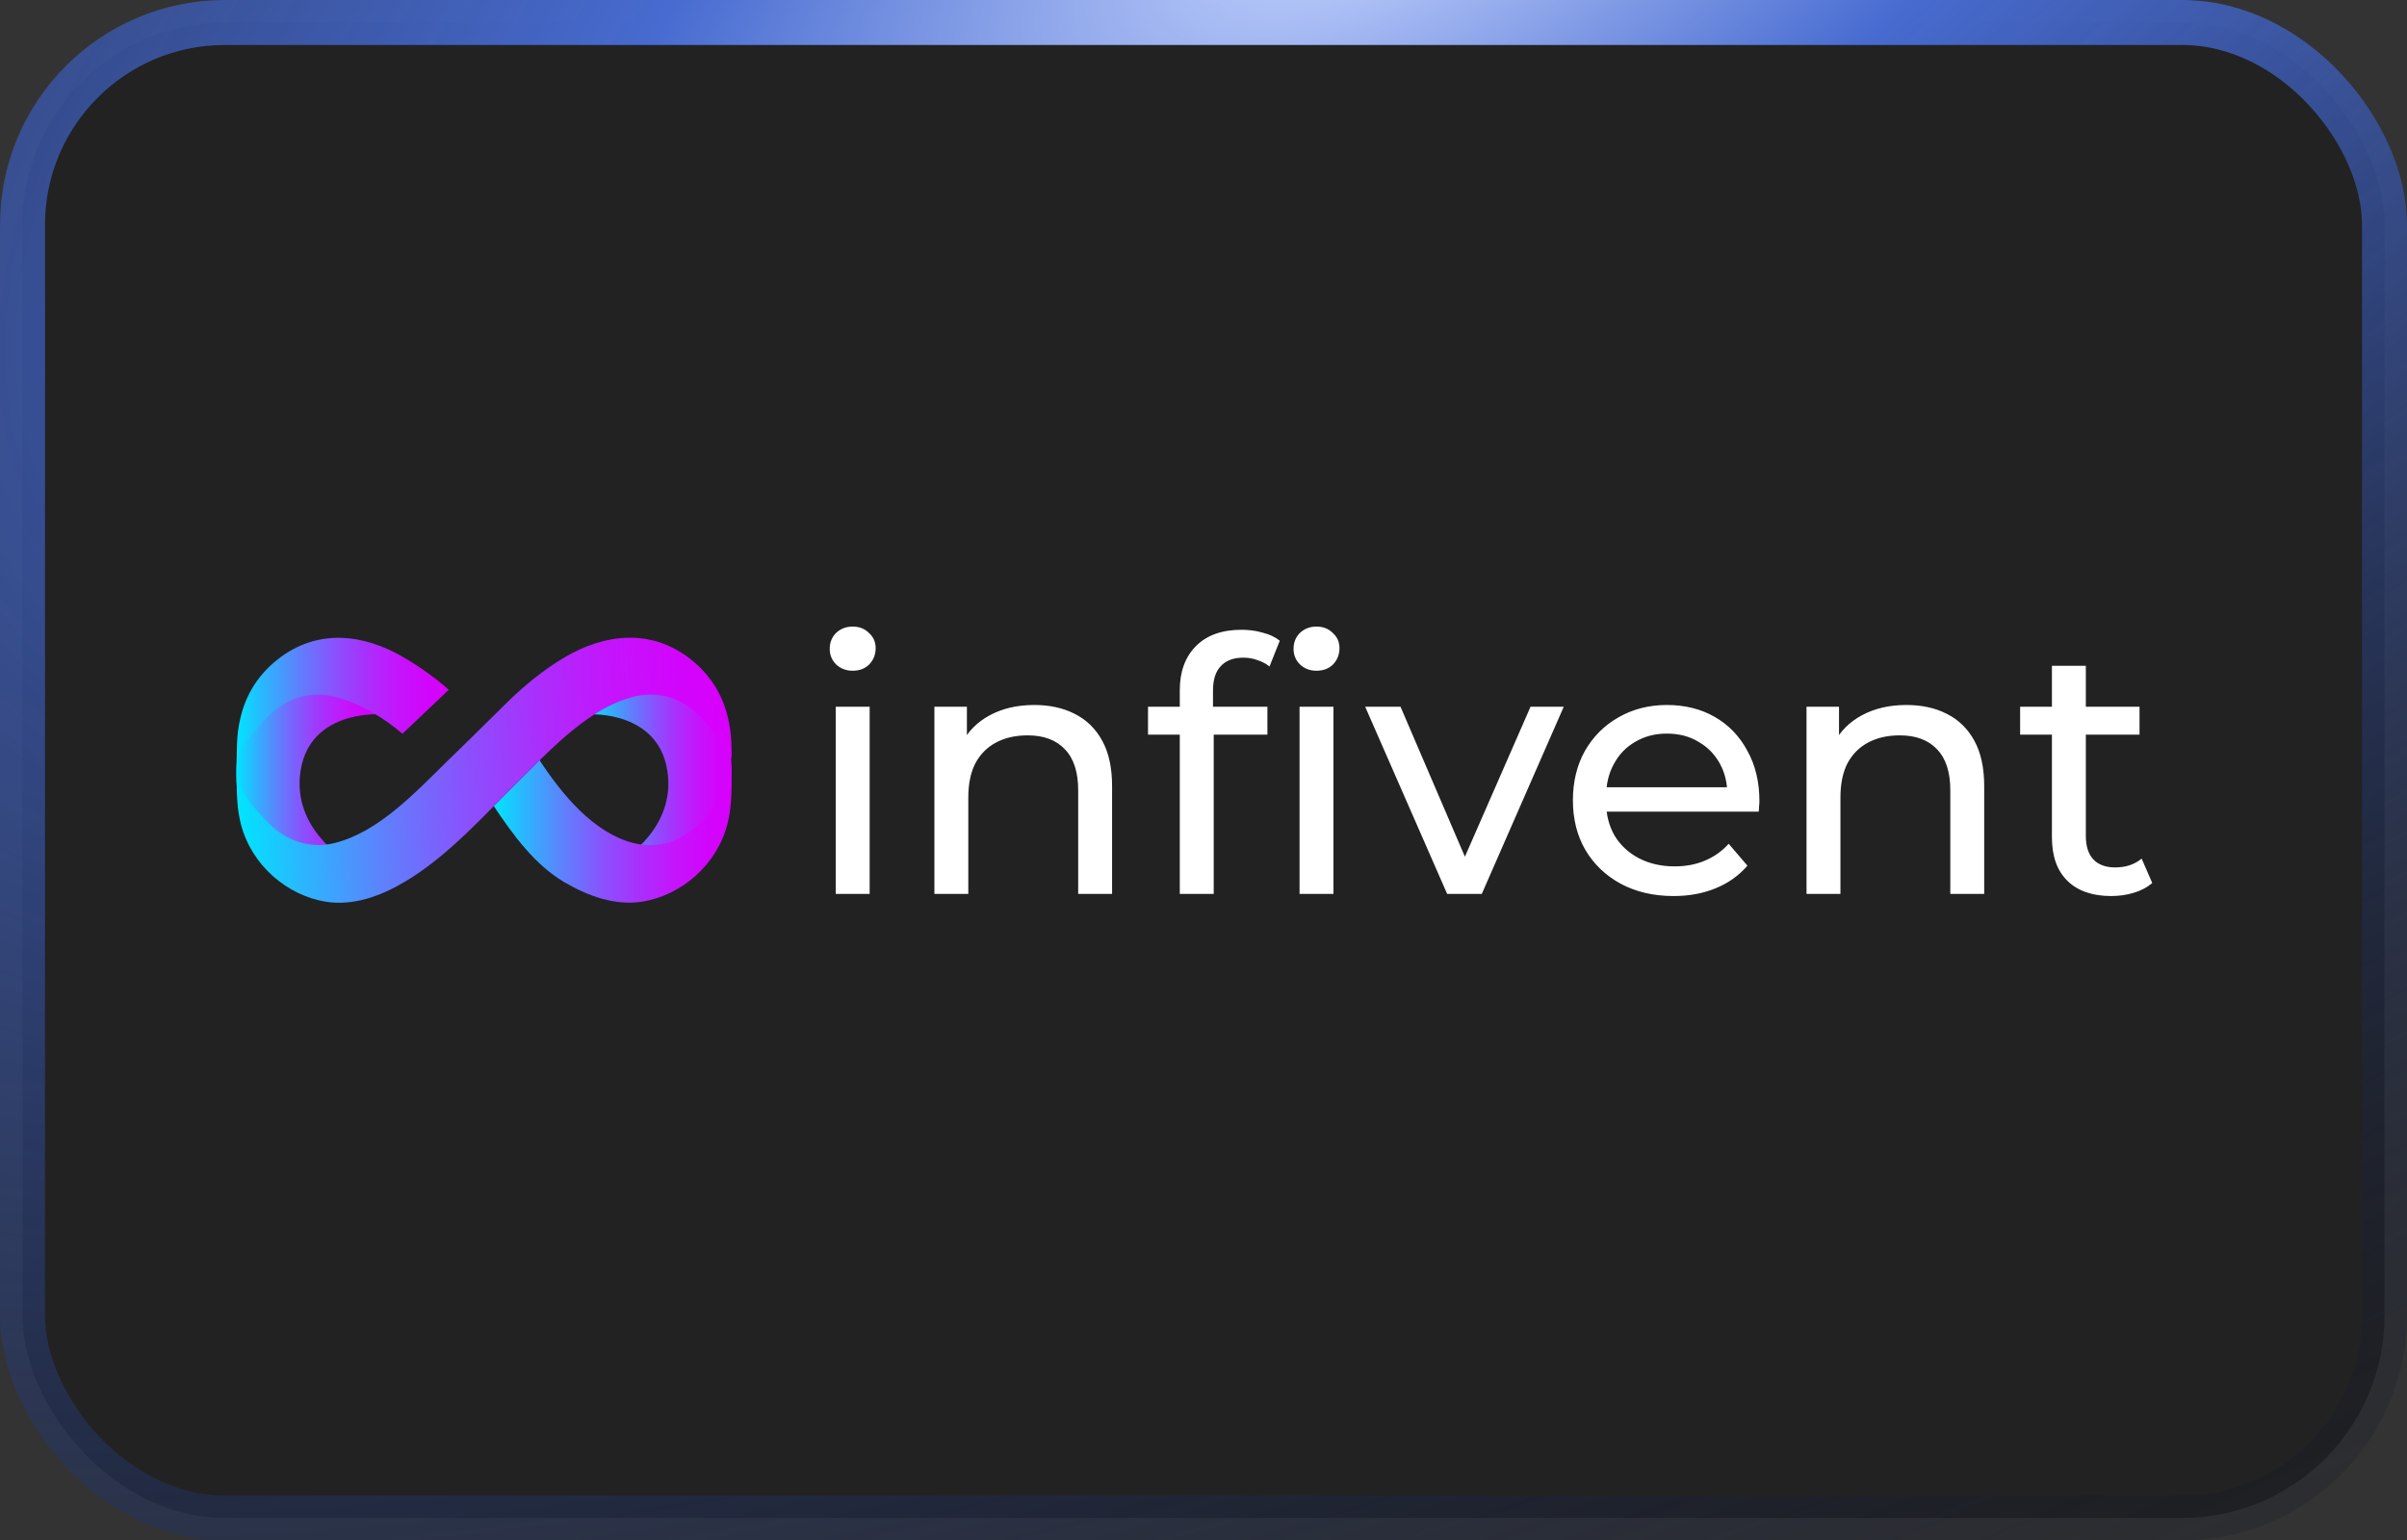 <svg width="214" height="137" viewBox="0 0 214 137" fill="none" xmlns="http://www.w3.org/2000/svg">
<rect x="0" y="0" width="214" height="137" fill="#333333" stroke="none"/>
<rect x="2" y="2" width="210" height="133" rx="18" fill="#222222"/>
<rect x="2" y="2" width="210" height="133" rx="18" stroke="url(#paint0_radial_1217_1491)" stroke-width="4"/>
<g clip-path="url(#clip0_1217_1491)">
<path d="M21.637 63.835C21.57 63.979 20.649 67.822 21.143 70.564C21.637 73.307 23.521 75.584 26.075 76.566C28.629 77.547 31.326 76.879 31.326 76.879C31.326 76.879 26.218 74.179 26.661 69.066C27.18 63.116 33.704 63.531 33.704 63.531C33.704 63.531 30.605 60.475 27.423 60.991C24.241 61.508 22.039 62.955 21.637 63.835Z" fill="url(#paint1_linear_1217_1491)"/>
<path d="M64.418 63.835C64.485 63.979 65.406 67.822 64.912 70.564C64.418 73.307 62.534 75.584 59.98 76.566C57.426 77.547 54.73 76.879 54.73 76.879C54.73 76.879 59.838 74.179 59.394 69.066C58.875 63.116 52.352 63.531 52.352 63.531C52.352 63.531 55.45 60.475 58.632 60.991C61.814 61.508 64.016 62.955 64.418 63.835Z" fill="url(#paint2_linear_1217_1491)"/>
<path d="M39.9 61.346C39.816 61.27 39.716 61.177 39.599 61.076C38.879 60.458 37.53 59.425 35.914 58.477C32.272 56.336 28.177 55.896 24.693 58.638C20.674 61.812 21.101 66.264 21.043 67.618C21.076 66.747 22.55 65.164 23.086 64.529C23.722 63.776 24.442 63.09 25.271 62.599C26.67 61.761 28.244 61.584 29.793 61.973C32.096 62.557 34.223 63.92 35.78 65.257" fill="url(#paint3_linear_1217_1491)"/>
<path d="M61.554 73.804C60.013 75.023 58.129 75.446 56.27 74.963C52.753 74.049 49.965 70.647 47.964 67.6C47.779 67.777 46.749 68.819 46.574 68.996C45.393 70.156 45.091 70.503 43.902 71.688C45.594 74.227 47.528 76.893 50.149 78.442C52.259 79.686 54.688 80.575 57.116 80.186C60.549 79.636 63.723 76.953 64.669 73.296C65.004 72.001 65.046 70.664 65.046 69.326C64.225 71.281 62.35 73.169 61.546 73.804H61.554Z" fill="url(#paint4_linear_1217_1491)"/>
<path d="M65.055 67.617C65.021 66.745 63.547 65.162 63.012 64.528C62.375 63.774 61.655 63.089 60.826 62.598C59.428 61.76 57.853 61.582 56.304 61.971C52.536 62.928 49.337 66.28 46.566 69.005C43.199 72.315 39.967 76.073 35.939 78.451C33.829 79.696 31.401 80.584 28.972 80.195C25.539 79.645 22.366 76.962 21.419 73.305C21.084 71.993 21.043 70.656 21.043 69.319C21.863 71.274 23.739 73.161 24.543 73.796C26.084 75.015 27.968 75.438 29.826 74.956C33.687 73.957 36.927 70.478 39.766 67.693C41.583 65.941 43.3 64.223 45.033 62.522C46.607 60.973 48.307 59.576 50.183 58.467C53.817 56.326 57.92 55.886 61.404 58.628C65.423 61.802 64.996 66.254 65.055 67.6V67.617Z" fill="url(#paint5_linear_1217_1491)"/>
</g>
<path d="M74.302 79.501V62.855H77.318V79.501H74.302ZM75.81 59.651C75.224 59.651 74.732 59.463 74.334 59.086C73.957 58.709 73.769 58.248 73.769 57.704C73.769 57.139 73.957 56.667 74.334 56.291C74.732 55.914 75.224 55.725 75.81 55.725C76.396 55.725 76.878 55.914 77.255 56.291C77.653 56.647 77.852 57.097 77.852 57.641C77.852 58.206 77.663 58.688 77.286 59.086C76.909 59.463 76.417 59.651 75.81 59.651ZM91.963 62.698C93.324 62.698 94.517 62.959 95.543 63.483C96.59 64.006 97.407 64.802 97.993 65.87C98.58 66.938 98.873 68.288 98.873 69.922V79.501H95.858V70.267C95.858 68.655 95.46 67.44 94.664 66.624C93.889 65.807 92.79 65.399 91.366 65.399C90.298 65.399 89.367 65.608 88.571 66.027C87.775 66.446 87.158 67.064 86.718 67.88C86.299 68.697 86.09 69.712 86.09 70.927V79.501H83.075V62.855H85.964V67.346L85.493 66.153C86.037 65.064 86.875 64.216 88.006 63.609C89.136 63.001 90.455 62.698 91.963 62.698ZM104.892 79.501V61.379C104.892 59.745 105.364 58.447 106.306 57.484C107.269 56.5 108.63 56.008 110.389 56.008C111.038 56.008 111.656 56.092 112.242 56.259C112.849 56.406 113.362 56.647 113.781 56.982L112.87 59.274C112.556 59.023 112.2 58.835 111.802 58.709C111.404 58.562 110.986 58.489 110.546 58.489C109.666 58.489 108.996 58.74 108.536 59.243C108.075 59.724 107.845 60.447 107.845 61.41V63.64L107.908 65.022V79.501H104.892ZM102.066 65.336V62.855H112.682V65.336H102.066ZM115.54 79.501V62.855H118.555V79.501H115.54ZM117.047 59.651C116.461 59.651 115.969 59.463 115.571 59.086C115.194 58.709 115.006 58.248 115.006 57.704C115.006 57.139 115.194 56.667 115.571 56.291C115.969 55.914 116.461 55.725 117.047 55.725C117.634 55.725 118.115 55.914 118.492 56.291C118.89 56.647 119.089 57.097 119.089 57.641C119.089 58.206 118.9 58.688 118.523 59.086C118.147 59.463 117.654 59.651 117.047 59.651ZM128.663 79.501L121.376 62.855H124.517L130.987 77.931H129.48L136.075 62.855H139.028L131.741 79.501H128.663ZM148.794 79.689C147.014 79.689 145.444 79.323 144.083 78.59C142.742 77.857 141.696 76.852 140.942 75.575C140.209 74.298 139.842 72.832 139.842 71.178C139.842 69.524 140.198 68.058 140.91 66.781C141.643 65.504 142.638 64.509 143.894 63.797C145.171 63.064 146.606 62.698 148.197 62.698C149.809 62.698 151.233 63.054 152.468 63.766C153.704 64.478 154.667 65.483 155.358 66.781C156.07 68.058 156.426 69.555 156.426 71.272C156.426 71.398 156.415 71.544 156.394 71.712C156.394 71.879 156.384 72.036 156.363 72.183H142.198V70.016H154.793L153.568 70.77C153.589 69.702 153.369 68.749 152.908 67.912C152.447 67.074 151.809 66.425 150.992 65.964C150.197 65.483 149.265 65.242 148.197 65.242C147.15 65.242 146.218 65.483 145.402 65.964C144.585 66.425 143.946 67.084 143.486 67.943C143.025 68.78 142.795 69.744 142.795 70.832V71.335C142.795 72.445 143.046 73.439 143.549 74.319C144.072 75.177 144.794 75.847 145.716 76.329C146.637 76.81 147.694 77.051 148.888 77.051C149.872 77.051 150.762 76.884 151.558 76.549C152.374 76.214 153.086 75.711 153.693 75.041L155.358 76.988C154.604 77.868 153.662 78.538 152.531 78.999C151.422 79.459 150.176 79.689 148.794 79.689ZM169.501 62.698C170.862 62.698 172.056 62.959 173.082 63.483C174.128 64.006 174.945 64.802 175.531 65.87C176.118 66.938 176.411 68.288 176.411 69.922V79.501H173.396V70.267C173.396 68.655 172.998 67.44 172.202 66.624C171.427 65.807 170.328 65.399 168.904 65.399C167.836 65.399 166.905 65.608 166.109 66.027C165.313 66.446 164.696 67.064 164.256 67.88C163.837 68.697 163.628 69.712 163.628 70.927V79.501H160.613V62.855H163.502V67.346L163.031 66.153C163.575 65.064 164.413 64.216 165.544 63.609C166.674 63.001 167.993 62.698 169.501 62.698ZM187.707 79.689C186.032 79.689 184.734 79.239 183.812 78.339C182.891 77.439 182.431 76.151 182.431 74.476V59.212H185.446V74.35C185.446 75.251 185.666 75.941 186.105 76.423C186.566 76.905 187.215 77.145 188.053 77.145C188.995 77.145 189.78 76.884 190.408 76.36L191.35 78.527C190.89 78.925 190.335 79.218 189.686 79.407C189.058 79.595 188.398 79.689 187.707 79.689ZM179.604 65.336V62.855H190.22V65.336H179.604Z" fill="white"/>
<defs>
<radialGradient id="paint0_radial_1217_1491" cx="0" cy="0" r="1" gradientUnits="userSpaceOnUse" gradientTransform="translate(121.906 -6.869) rotate(65.869) scale(186.668 393.974)">
<stop stop-color="#C6D5FF"/>
<stop offset="0.176" stop-color="#476BD0"/>
<stop offset="1" stop-opacity="0"/>
</radialGradient>
<linearGradient id="paint1_linear_1217_1491" x1="21.001" y1="69.015" x2="33.704" y2="69.015" gradientUnits="userSpaceOnUse">
<stop stop-color="#00E5FF"/>
<stop offset="0.12" stop-color="#29B8FE"/>
<stop offset="0.29" stop-color="#5E81FD"/>
<stop offset="0.46" stop-color="#8952FD"/>
<stop offset="0.62" stop-color="#AB2EFC"/>
<stop offset="0.76" stop-color="#C415FC"/>
<stop offset="0.9" stop-color="#D205FC"/>
<stop offset="1" stop-color="#D800FC"/>
</linearGradient>
<linearGradient id="paint2_linear_1217_1491" x1="52.352" y1="56.725" x2="65.055" y2="56.725" gradientUnits="userSpaceOnUse">
<stop stop-color="#00E5FF"/>
<stop offset="0.12" stop-color="#29B8FE"/>
<stop offset="0.29" stop-color="#5E81FD"/>
<stop offset="0.46" stop-color="#8952FD"/>
<stop offset="0.62" stop-color="#AB2EFC"/>
<stop offset="0.76" stop-color="#C415FC"/>
<stop offset="0.9" stop-color="#D205FC"/>
<stop offset="1" stop-color="#D800FC"/>
</linearGradient>
<linearGradient id="paint3_linear_1217_1491" x1="21.043" y1="62.167" x2="39.9" y2="62.167" gradientUnits="userSpaceOnUse">
<stop stop-color="#00E5FF"/>
<stop offset="0.12" stop-color="#29B8FE"/>
<stop offset="0.29" stop-color="#5E81FD"/>
<stop offset="0.46" stop-color="#8952FD"/>
<stop offset="0.62" stop-color="#AB2EFC"/>
<stop offset="0.76" stop-color="#C415FC"/>
<stop offset="0.9" stop-color="#D205FC"/>
<stop offset="1" stop-color="#D800FC"/>
</linearGradient>
<linearGradient id="paint4_linear_1217_1491" x1="43.902" y1="73.939" x2="65.054" y2="73.939" gradientUnits="userSpaceOnUse">
<stop stop-color="#00E5FF"/>
<stop offset="0.12" stop-color="#29B8FE"/>
<stop offset="0.29" stop-color="#5E81FD"/>
<stop offset="0.46" stop-color="#8952FD"/>
<stop offset="0.62" stop-color="#AB2EFC"/>
<stop offset="0.76" stop-color="#C415FC"/>
<stop offset="0.9" stop-color="#D205FC"/>
<stop offset="1" stop-color="#D800FC"/>
</linearGradient>
<linearGradient id="paint5_linear_1217_1491" x1="20.941" y1="69.501" x2="65.012" y2="67.567" gradientUnits="userSpaceOnUse">
<stop stop-color="#00E5FF"/>
<stop offset="0.12" stop-color="#29B8FE"/>
<stop offset="0.29" stop-color="#5E81FD"/>
<stop offset="0.46" stop-color="#8952FD"/>
<stop offset="0.62" stop-color="#AB2EFC"/>
<stop offset="0.76" stop-color="#C415FC"/>
<stop offset="0.9" stop-color="#D205FC"/>
<stop offset="1" stop-color="#D800FC"/>
</linearGradient>
<clipPath id="clip0_1217_1491">
<rect width="44.054" height="23.556" fill="white" transform="translate(21 56.723)"/>
</clipPath>
</defs>
</svg>
